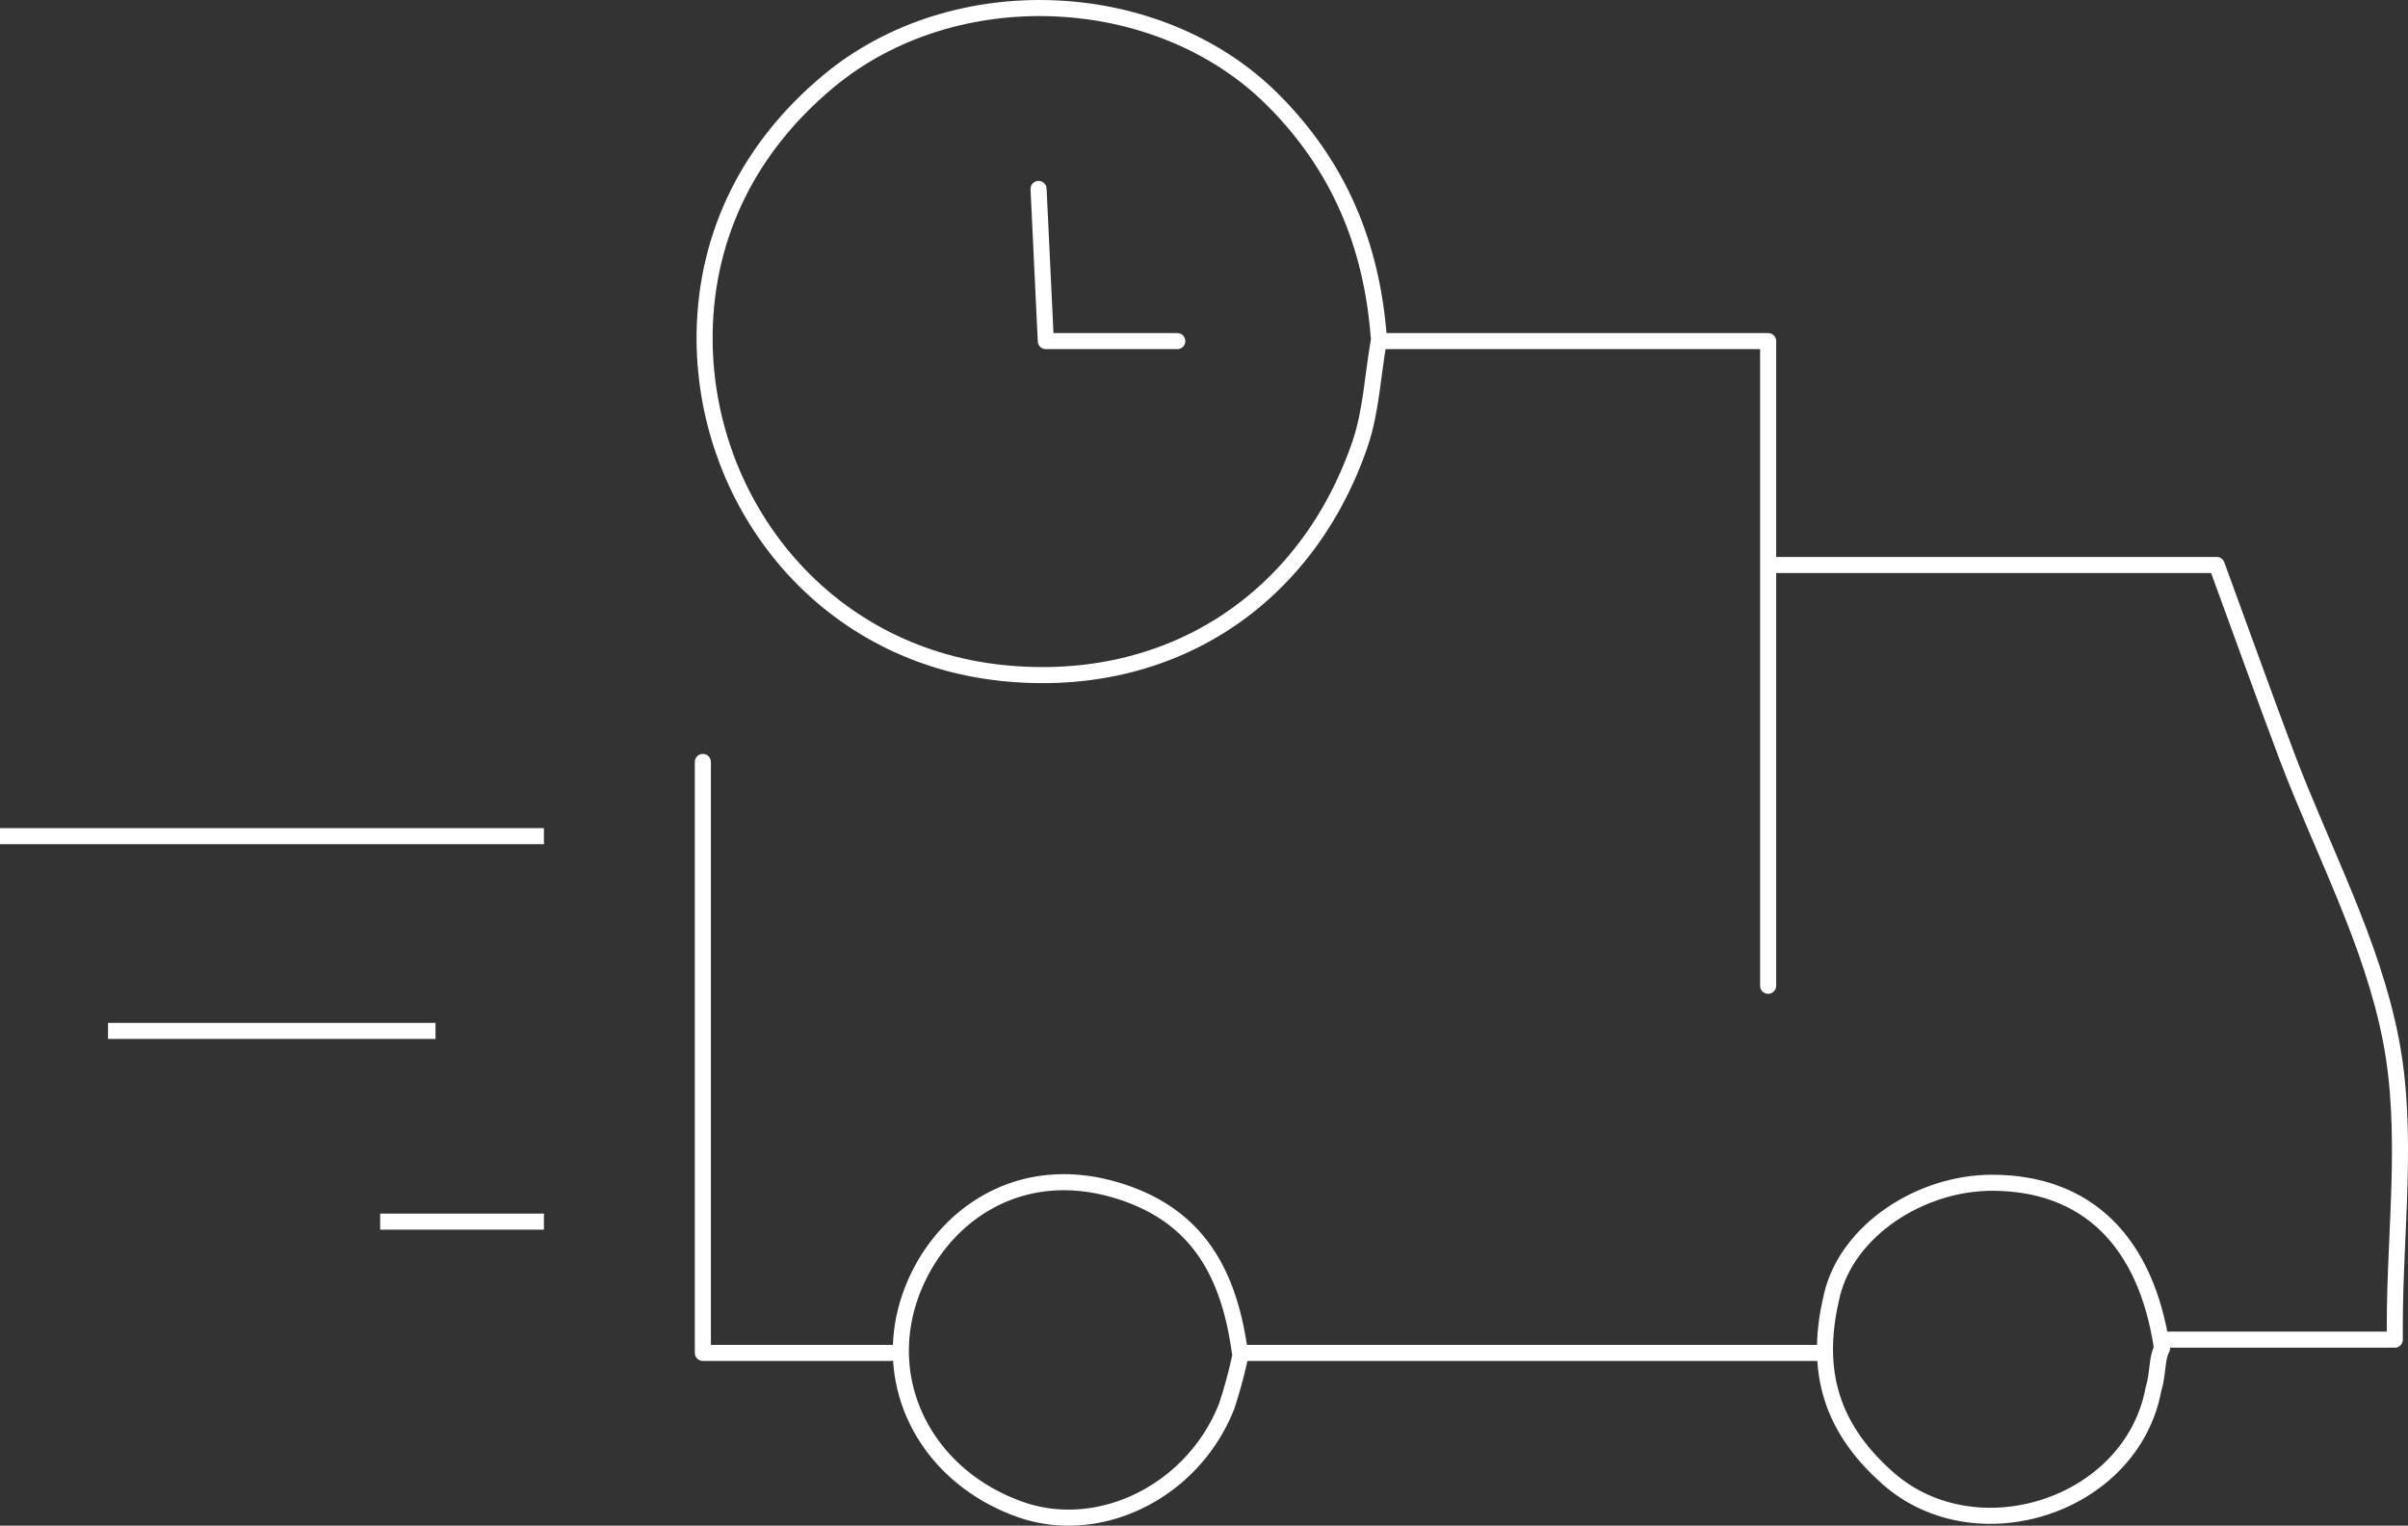 <svg xmlns="http://www.w3.org/2000/svg" viewBox="0 0 1199.572 759.893">
  <rect x="0" y="0" width="1199.572" height="759.893" fill="#333333" stroke="none"/>
  <defs>
    <style>
      .cls-1, .cls-2 {
        fill: none;
        stroke: #fff;
        stroke-width: 8px;
      }

      .cls-1 {
        stroke-linecap: round;
        stroke-linejoin: round;
      }
    </style>
  </defs>
  <g id="deliveryTruck" transform="translate(349.136 3.006)">
    <g id="Layer_1" data-name="Layer 1" transform="translate(1 0.999)">
      <path id="Path_61" data-name="Path 61" class="cls-1" d="M337.022,164.667c-3.568-45.844-19.845-85.311-53.247-118.445C227.094-9.969,125.684-14.874,62.76,37.57,23.695,70.125,2.066,113.382,1.219,162.437-.164,245.028,58.3,322.8,149.677,332.212c83.616,8.562,151.624-36.836,178.069-114.164,5.53-16.367,6.288-34.2,9.276-51.151" transform="translate(-0.327 -0.999)"/>
      <path id="Path_62" data-name="Path 62" class="cls-1" d="M315.515,449.039H428.708v-6.779c0-47.539,6.957-96.46-1.918-142.348-9.32-48.431-33.759-93.962-51.6-140.832-11.773-31.217-23.011-62.746-35.186-95.88H121" transform="translate(414.144 214.186)"/>
      <path id="Path_63" data-name="Path 63" class="cls-1" d="M1,85.2V379.529H94.65" transform="translate(-1 290.295)"/>
      <path id="Path_64" data-name="Path 64" class="cls-1" d="M268.76,359.287V38.2H77" transform="translate(261.925 127.697)"/>
      <path id="Path_65" data-name="Path 65" class="cls-1" d="M346.91,151.2H61.5" transform="translate(208.302 518.625)"/>
      <path id="Path_66" data-name="Path 66" class="cls-1" d="M192.051,217.147c-5.218-37.906-19.667-67.874-60.115-80.584C80.028,120.241,40.07,151.5,27.271,190.479c-14.449,44.149,9.945,88.745,55.521,104.71,39.556,13.825,85.935-9.231,102.569-51.329a236.355,236.355,0,0,0,6.689-24.483" transform="translate(75.521 452.678)"/>
      <path id="Path_67" data-name="Path 67" class="cls-1" d="M294.256,214.7c-7.893-53.514-37.594-82.5-84.731-82.5-35.32,0-71.843,23.368-79.692,55.878-8.116,33.8-3.345,63.95,28.184,91.554,43.971,38.4,121.121,13.6,131.958-44.6,2.372-7.508,1.545-15.371,4.281-20.335" transform="translate(432.649 452.894)"/>
      <path id="Path_68" data-name="Path 68" class="cls-1" d="M38.5,21.2c1.159,24.572,2.319,49.055,3.612,75.812h65.511" transform="translate(128.733 68.885)"/>
    </g>
    <path id="Path_69" data-name="Path 69" class="cls-2" d="M7646.823,17442.451H7375.864" transform="translate(-7725 -17029)"/>
    <path id="Path_70" data-name="Path 70" class="cls-2" d="M7539.008,17442.451H7375.864" transform="translate(-7671.185 -16932)"/>
    <path id="Path_71" data-name="Path 71" class="cls-2" d="M7457.436,17442.451h-81.572" transform="translate(-7535.612 -16837)"/>
  </g>
</svg>
